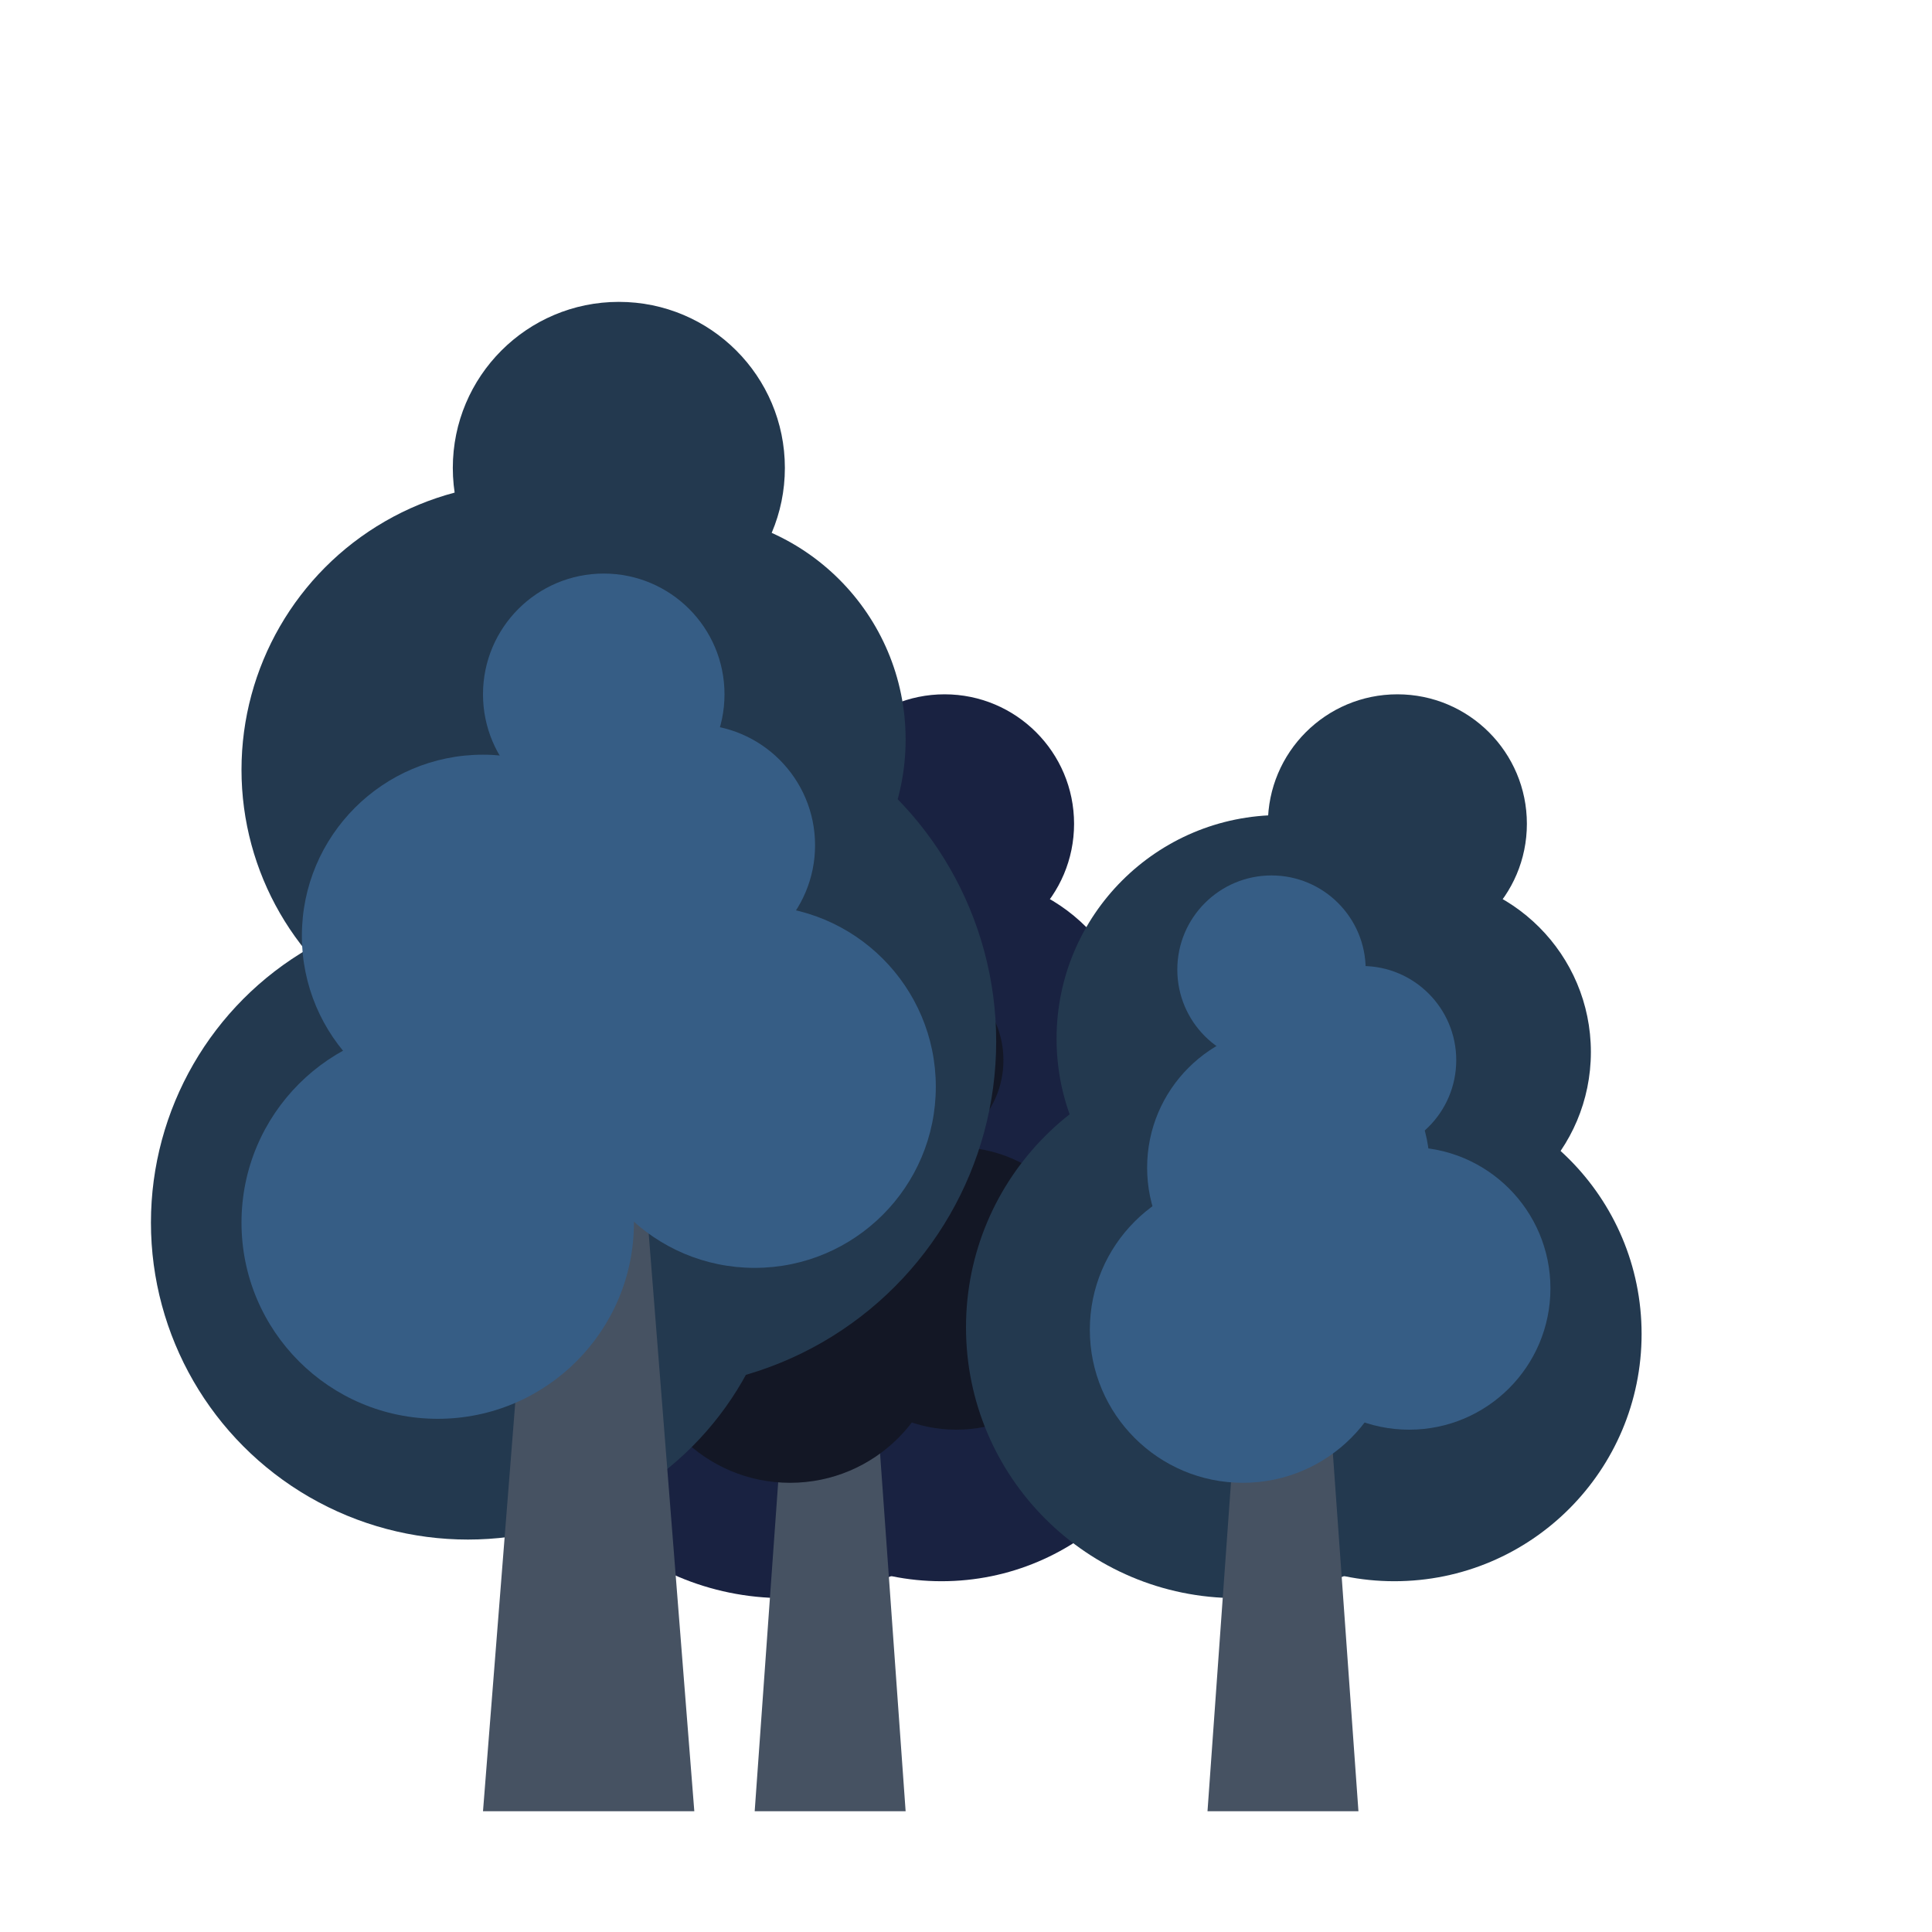 <svg width="64" height="64" viewBox="0 0 64 64" fill="none" xmlns="http://www.w3.org/2000/svg">
<circle cx="31.29" cy="27.29" r="4.29" fill="#192241"/>
<circle cx="31.85" cy="34.85" r="5.85" fill="#192241"/>
<circle cx="27.41" cy="34.41" r="7.41" fill="#192241"/>
<circle cx="25.97" cy="43.97" r="8.97" fill="#192241"/>
<circle cx="31.19" cy="44.19" r="8.19" fill="#192241"/>
<path d="M27.143 30H27.857L30 60H25L27.143 30Z" fill="#465262"/>
<circle cx="30.12" cy="35.12" r="3.12" fill="#131725"/>
<circle cx="27.12" cy="32.12" r="3.12" fill="#131725"/>
<circle cx="27.68" cy="38.68" r="4.68" fill="#131725"/>
<circle cx="31.68" cy="42.68" r="4.68" fill="#131725"/>
<circle cx="26.172" cy="44.05" r="5.07" fill="#131725"/>
<circle cx="20.5" cy="15.5" r="5.5" fill="#23394F"/>
<circle cx="22.5" cy="24.5" r="7.5" fill="#23394F"/>
<circle cx="17.5" cy="25.5" r="9.5" fill="#23394F"/>
<circle cx="21.5" cy="34.5" r="11.5" fill="#23394F"/>
<circle cx="15.5" cy="40.5" r="10.5" fill="#23394F"/>
<path d="M19 22H20L23 60H16L19 22Z" fill="#465262"/>
<circle cx="23" cy="28" r="4" fill="#365D85"/>
<circle cx="20" cy="23" r="4" fill="#365D85"/>
<circle cx="16" cy="31" r="6" fill="#365D85"/>
<circle cx="25" cy="36" r="6" fill="#365D85"/>
<circle cx="14.5" cy="40.5" r="6.5" fill="#365D85"/>
<circle cx="46.29" cy="27.29" r="4.29" fill="#23394F"/>
<circle cx="46.85" cy="34.85" r="5.85" fill="#23394F"/>
<circle cx="42.41" cy="34.41" r="7.41" fill="#23394F"/>
<circle cx="40.97" cy="43.97" r="8.97" fill="#23394F"/>
<circle cx="46.19" cy="44.19" r="8.19" fill="#23394F"/>
<path d="M42.143 30H42.857L45 60H40L42.143 30Z" fill="#465262"/>
<circle cx="45.12" cy="35.12" r="3.12" fill="#365D85"/>
<circle cx="42.12" cy="32.12" r="3.12" fill="#365D85"/>
<circle cx="42.68" cy="38.68" r="4.68" fill="#365D85"/>
<circle cx="46.68" cy="42.68" r="4.68" fill="#365D85"/>
<circle cx="41.172" cy="44.05" r="5.07" fill="#365D85"/>
</svg>
